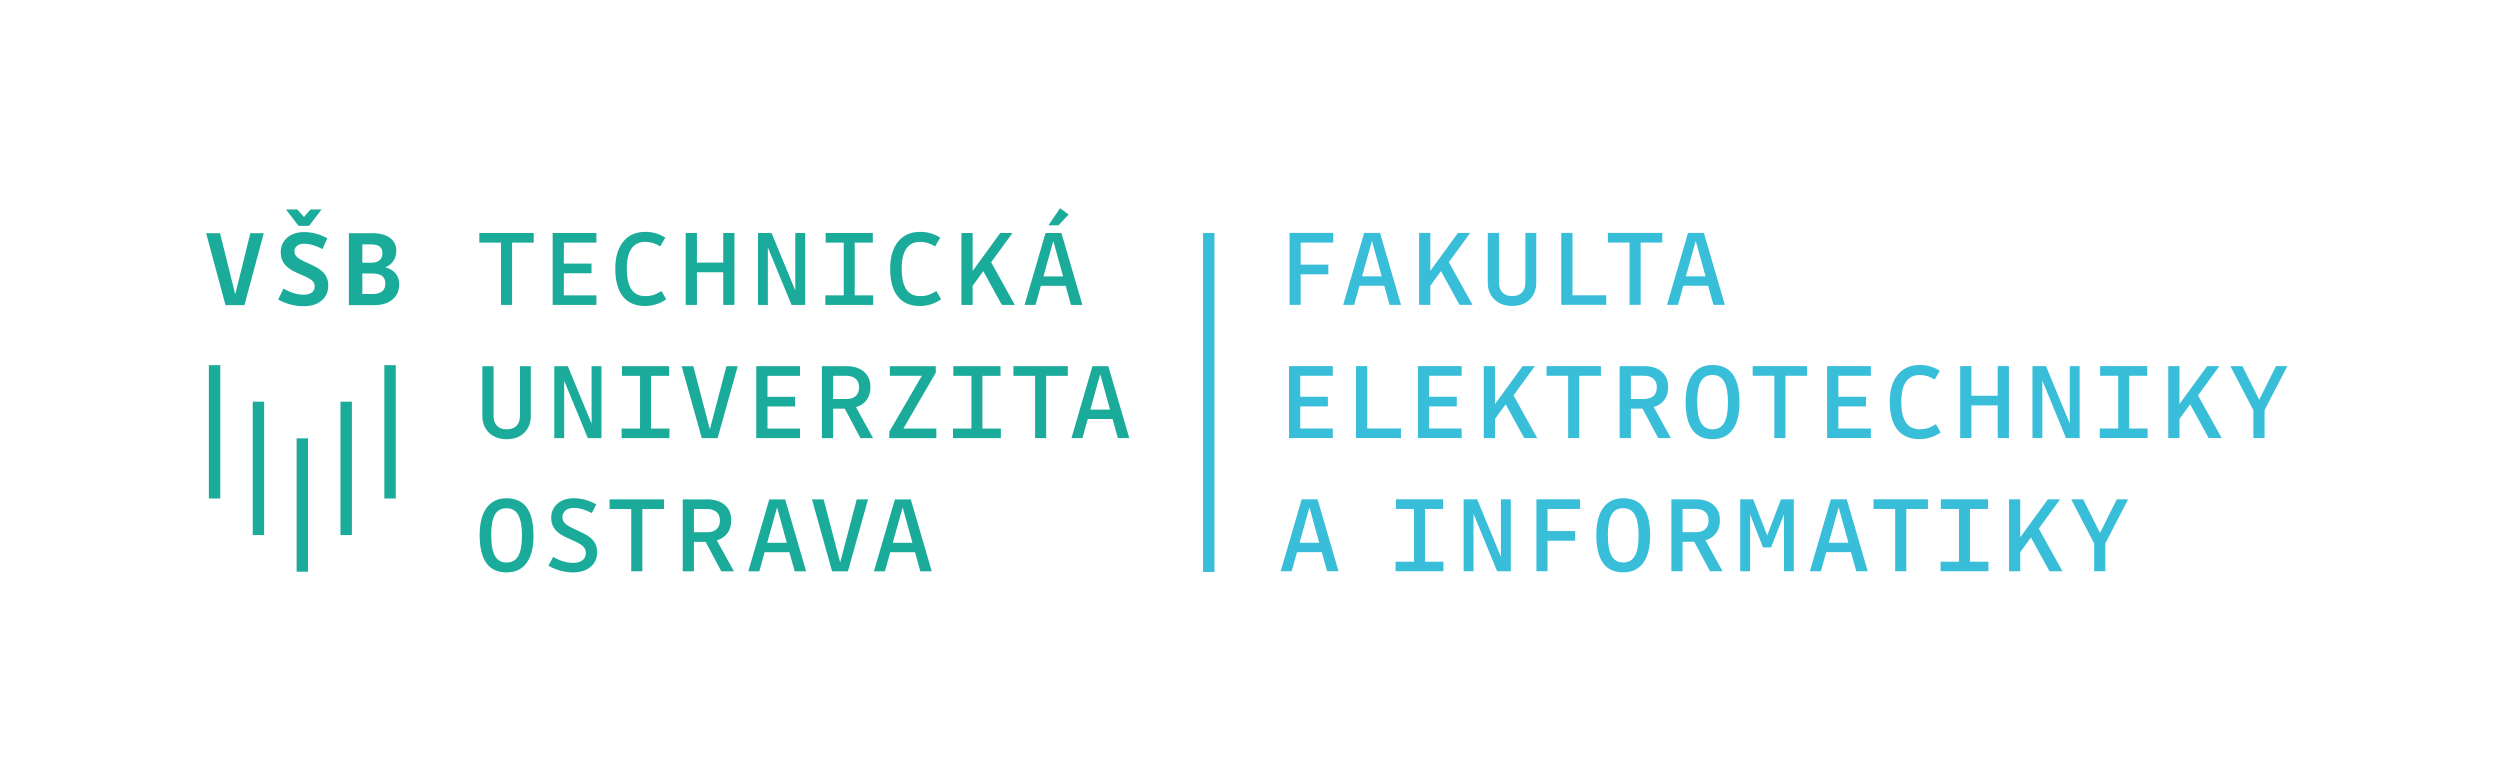 <?xml version="1.0" encoding="UTF-8" standalone="no"?>
<!-- Created with Inkscape (http://www.inkscape.org/) -->

<svg
   version="1.1"
   id="svg1"
   width="465.853"
   height="145.067"
   viewBox="0 0 465.853 145.067"
   sodipodi:docname="FEI CZ.svg"
   inkscape:version="1.3.2 (091e20ef0f, 2023-11-25, custom)"
   xmlns:inkscape="http://www.inkscape.org/namespaces/inkscape"
   xmlns:sodipodi="http://sodipodi.sourceforge.net/DTD/sodipodi-0.dtd"
   xmlns="http://www.w3.org/2000/svg"
   xmlns:svg="http://www.w3.org/2000/svg">
  <defs
     id="defs1" />
  <sodipodi:namedview
     id="namedview1"
     pagecolor="#ffffff"
     bordercolor="#000000"
     borderopacity="0.25"
     inkscape:showpageshadow="2"
     inkscape:pageopacity="0.0"
     inkscape:pagecheckerboard="0"
     inkscape:deskcolor="#d1d1d1"
     inkscape:zoom="1.7129855"
     inkscape:cx="232.92667"
     inkscape:cy="72.388238"
     inkscape:window-width="1920"
     inkscape:window-height="1052"
     inkscape:window-x="0"
     inkscape:window-y="0"
     inkscape:window-maximized="1"
     inkscape:current-layer="g1">
    <inkscape:page
       x="0"
       y="0"
       inkscape:label="1"
       id="page1"
       width="465.853"
       height="145.067"
       margin="0"
       bleed="0" />
  </sodipodi:namedview>
  <g
     id="g1"
     inkscape:groupmode="layer"
     inkscape:label="1">
    <g
       id="group-R5">
      <path
         id="path2"
         d="m 308.617,392.309 h -15.996 v 186.812 h 15.996 V 392.309"
         style="fill:#1bab9a;fill-opacity:1;fill-rule:nonzero;stroke:none"
         transform="matrix(0.133,0,0,-0.133,0,145.067)" />
      <path
         id="path3"
         d="M 493.02,341.035 H 477.023 V 527.934 H 493.02 V 341.035"
         style="fill:#1bab9a;fill-opacity:1;fill-rule:nonzero;stroke:none"
         transform="matrix(0.133,0,0,-0.133,0,145.067)" />
      <path
         id="path4"
         d="m 554.496,392.309 h -16 v 186.812 h 16 V 392.309"
         style="fill:#1bab9a;fill-opacity:1;fill-rule:nonzero;stroke:none"
         transform="matrix(0.133,0,0,-0.133,0,145.067)" />
      <path
         id="path5"
         d="m 431.555,289.746 h -15.996 v 186.82 h 15.996 v -186.82"
         style="fill:#1bab9a;fill-opacity:1;fill-rule:nonzero;stroke:none"
         transform="matrix(0.133,0,0,-0.133,0,145.067)" />
      <path
         id="path6"
         d="m 370.078,341.117 h -15.992 v 186.817 h 15.992 V 341.117"
         style="fill:#1bab9a;fill-opacity:1;fill-rule:nonzero;stroke:none"
         transform="matrix(0.133,0,0,-0.133,0,145.067)" />
      <path
         id="path7"
         d="M 369.555,764.016 342.484,663.234 h -26.582 l -27.074,100.782 h 19.445 l 21.309,-85.692 21.152,85.692 h 18.821"
         style="fill:#1bab9a;fill-opacity:1;fill-rule:nonzero;stroke:none"
         transform="matrix(0.133,0,0,-0.133,0,145.067)" />
      <path
         id="path8"
         d="m 400.648,797.297 h 16.024 l 9.172,-10.574 9.179,10.574 H 450.57 L 433,774.281 h -14.773 z m 59.258,-106.375 c 0,-8.918 -3.105,-16.016 -9.336,-21.309 -6.211,-5.285 -14.668,-7.929 -25.343,-7.929 -5.907,0 -12.032,0.828 -18.348,2.488 -6.328,1.66 -12.031,3.984 -17.109,6.992 l 7.46,15.242 c 5.079,-2.898 9.922,-5.047 14.551,-6.453 4.61,-1.394 9.199,-2.098 13.75,-2.098 4.883,0 8.66,1.012 11.356,3.036 2.695,2.019 4.043,4.953 4.043,8.789 0,2.898 -1.141,5.461 -3.418,7.695 -2.285,2.227 -7.364,5 -15.242,8.32 -5.911,2.493 -10.235,4.532 -12.989,6.145 -2.746,1.601 -5.097,3.289 -7.07,5.047 -3.008,2.695 -5.234,5.73 -6.691,9.101 -1.454,3.371 -2.176,7.129 -2.176,11.282 0,8.398 3.008,15.214 9.023,20.449 6.016,5.23 13.946,7.851 23.789,7.851 5.703,0 11.309,-0.754 16.797,-2.257 5.496,-1.504 10.731,-3.653 15.703,-6.454 l -6.836,-15.078 c -4.765,2.481 -9.257,4.344 -13.457,5.594 -4.199,1.242 -8.261,1.867 -12.207,1.867 -4.25,0 -7.597,-0.988 -10.031,-2.961 -2.43,-1.961 -3.652,-4.558 -3.652,-7.773 0,-2.899 1.164,-5.496 3.496,-7.774 2.336,-2.285 7.492,-5.183 15.48,-8.711 5.703,-2.597 9.903,-4.668 12.598,-6.218 2.695,-1.555 4.98,-3.215 6.836,-4.981 3.113,-2.59 5.39,-5.547 6.844,-8.859 1.457,-3.32 2.179,-7 2.179,-11.043"
         style="fill:#1bab9a;fill-opacity:1;fill-rule:nonzero;stroke:none"
         transform="matrix(0.133,0,0,-0.133,0,145.067)" />
      <path
         id="path9"
         d="m 539.848,693.566 c 0,4.875 -1.535,8.418 -4.59,10.657 -3.067,2.226 -7.91,3.34 -14.555,3.34 h -13.055 v -28.77 h 13.997 c 6.113,0 10.683,1.211 13.691,3.652 3.008,2.43 4.512,6.141 4.512,11.121 z m -4.043,42.61 c 0,4.148 -1.328,7.207 -3.965,9.179 -2.656,1.961 -6.719,2.95 -12.207,2.95 h -11.985 v -25.657 h 11.985 c 5.379,0 9.422,1.133 12.129,3.418 2.691,2.278 4.043,5.657 4.043,10.11 z m -46.977,27.84 h 33.125 c 10.375,0 18.52,-2.176 24.418,-6.532 5.918,-4.355 8.867,-10.48 8.867,-18.351 0,-5.293 -1.32,-9.903 -3.965,-13.848 -2.636,-3.933 -6.406,-6.941 -11.269,-9.012 6.316,-1.867 11.113,-4.796 14.375,-8.789 3.269,-3.996 4.902,-8.949 4.902,-14.855 0,-9.121 -3.136,-16.309 -9.414,-21.543 -6.269,-5.234 -14.687,-7.852 -25.265,-7.852 h -35.774 v 100.782"
         style="fill:#1bab9a;fill-opacity:1;fill-rule:nonzero;stroke:none"
         transform="matrix(0.133,0,0,-0.133,0,145.067)" />
      <path
         id="path10"
         d="m 717.453,750.793 v -87.246 h -15.555 v 87.246 h -30.324 v 13.535 h 76.203 v -13.535 h -30.324"
         style="fill:#1bab9a;fill-opacity:1;fill-rule:nonzero;stroke:none"
         transform="matrix(0.133,0,0,-0.133,0,145.067)" />
      <path
         id="path11"
         d="m 790.004,676.926 h 45.566 v -13.379 h -61.269 v 100.781 h 61.269 v -13.535 h -45.566 v -29.395 h 38.73 v -13.527 h -38.73 v -30.945"
         style="fill:#1bab9a;fill-opacity:1;fill-rule:nonzero;stroke:none"
         transform="matrix(0.133,0,0,-0.133,0,145.067)" />
      <path
         id="path12"
         d="m 903.734,661.992 c -13.586,0 -23.925,4.457 -31.027,13.379 -7.098,8.918 -10.652,21.926 -10.652,39.035 0,16.067 3.711,28.664 11.109,37.793 7.426,9.121 17.66,13.684 30.727,13.684 5.293,0 10.214,-0.645 14.765,-1.945 4.571,-1.297 9.082,-3.34 13.535,-6.141 l -7.152,-12.285 c -3.531,2.176 -7.027,3.777 -10.504,4.824 -3.469,1.031 -6.914,1.551 -10.332,1.551 -8.613,0 -15.09,-3.133 -19.445,-9.414 -4.356,-6.27 -6.531,-15.625 -6.531,-28.067 0,-12.957 2.128,-22.625 6.375,-29.004 4.25,-6.375 10.781,-9.57 19.601,-9.57 4.043,0 7.711,0.52 11.035,1.563 3.321,1.035 7.157,2.902 11.512,5.597 l 6.691,-11.515 c -4.355,-3.106 -9.082,-5.469 -14.16,-7.071 -5.078,-1.609 -10.254,-2.414 -15.547,-2.414"
         style="fill:#1bab9a;fill-opacity:1;fill-rule:nonzero;stroke:none"
         transform="matrix(0.133,0,0,-0.133,0,145.067)" />
      <path
         id="path13"
         d="m 976.438,709.27 v -45.723 h -15.711 v 100.781 h 15.711 v -41.523 h 36.862 v 41.523 h 15.71 V 663.547 h -15.71 v 45.723 h -36.862"
         style="fill:#1bab9a;fill-opacity:1;fill-rule:nonzero;stroke:none"
         transform="matrix(0.133,0,0,-0.133,0,145.067)" />
      <path
         id="path14"
         d="m 1128.09,663.547 h -19.12 l -33.13,80.41 v -80.41 h -13.85 v 100.781 h 18.99 l 33.28,-80.555 v 80.555 h 13.83 V 663.547"
         style="fill:#1bab9a;fill-opacity:1;fill-rule:nonzero;stroke:none"
         transform="matrix(0.133,0,0,-0.133,0,145.067)" />
      <path
         id="path15"
         d="m 1223.34,676.926 v -13.379 h -67.03 v 13.379 h 25.82 v 73.867 h -25.35 v 13.535 h 66.09 v -13.535 h -25.35 v -73.867 h 25.82"
         style="fill:#1bab9a;fill-opacity:1;fill-rule:nonzero;stroke:none"
         transform="matrix(0.133,0,0,-0.133,0,145.067)" />
      <path
         id="path16"
         d="m 1288.85,661.992 c -13.57,0 -23.93,4.457 -31.02,13.379 -7.1,8.918 -10.66,21.926 -10.66,39.035 0,16.067 3.71,28.664 11.12,37.793 7.42,9.121 17.65,13.684 30.72,13.684 5.29,0 10.21,-0.645 14.77,-1.945 4.56,-1.297 9.07,-3.34 13.53,-6.141 l -7.15,-12.285 c -3.53,2.176 -7.02,3.777 -10.5,4.824 -3.47,1.031 -6.92,1.551 -10.34,1.551 -8.6,0 -15.08,-3.133 -19.43,-9.414 -4.36,-6.27 -6.55,-15.625 -6.55,-28.067 0,-12.957 2.13,-22.625 6.39,-29.004 4.25,-6.375 10.78,-9.57 19.59,-9.57 4.04,0 7.72,0.52 11.04,1.563 3.31,1.035 7.16,2.902 11.52,5.597 l 6.68,-11.515 c -4.36,-3.106 -9.08,-5.469 -14.15,-7.071 -5.09,-1.609 -10.27,-2.414 -15.56,-2.414"
         style="fill:#1bab9a;fill-opacity:1;fill-rule:nonzero;stroke:none"
         transform="matrix(0.133,0,0,-0.133,0,145.067)" />
      <path
         id="path17"
         d="m 1362.73,690.297 v -26.75 h -15.72 v 100.781 h 15.72 v -53.191 l 38.72,53.191 h 17.11 l -29.87,-41.055 33.13,-59.726 h -18.19 l -25.97,47.285 -14.93,-20.535"
         style="fill:#1bab9a;fill-opacity:1;fill-rule:nonzero;stroke:none"
         transform="matrix(0.133,0,0,-0.133,0,145.067)" />
      <path
         id="path18"
         d="m 1482.91,775.063 h -14 l 16.33,23.945 11.98,-8.867 z m -7.16,-21.934 -13.83,-49.609 h 27.52 z m 40.76,-89.582 h -16.02 l -7.47,26.75 h -34.68 l -7.47,-26.75 h -15.4 l 29.4,100.781 h 22.24 l 29.4,-100.781"
         style="fill:#1bab9a;fill-opacity:1;fill-rule:nonzero;stroke:none"
         transform="matrix(0.133,0,0,-0.133,0,145.067)" />
      <path
         id="path19"
         d="m 709.984,489.211 c 5.918,0 10.469,1.66 13.692,4.973 3.211,3.32 4.82,8.035 4.82,14.16 v 69.355 h 15.238 v -69.355 c 0,-9.961 -3.086,-17.942 -9.257,-23.957 -6.164,-6.016 -14.329,-9.024 -24.493,-9.024 -10.254,0 -18.535,3.008 -24.804,9.024 -6.27,6.015 -9.407,13.996 -9.407,23.957 v 69.355 h 15.715 v -69.355 c 0,-6.125 1.602,-10.84 4.813,-14.16 3.215,-3.313 7.785,-4.973 13.683,-4.973"
         style="fill:#1bab9a;fill-opacity:1;fill-rule:nonzero;stroke:none"
         transform="matrix(0.133,0,0,-0.133,0,145.067)" />
      <path
         id="path20"
         d="m 842.699,476.926 h -19.121 l -33.125,80.398 v -80.398 h -13.848 v 100.773 h 18.985 l 33.281,-80.558 v 80.558 h 13.828 V 476.926"
         style="fill:#1bab9a;fill-opacity:1;fill-rule:nonzero;stroke:none"
         transform="matrix(0.133,0,0,-0.133,0,145.067)" />
      <path
         id="path21"
         d="m 937.953,490.297 v -13.371 h -67.031 v 13.371 h 25.82 v 73.875 h -25.351 v 13.527 h 66.093 v -13.527 h -25.351 v -73.875 h 25.82"
         style="fill:#1bab9a;fill-opacity:1;fill-rule:nonzero;stroke:none"
         transform="matrix(0.133,0,0,-0.133,0,145.067)" />
      <path
         id="path22"
         d="m 1033.6,577.699 -28.15,-100.773 h -22.235 l -28.152,100.773 h 16.328 l 23.183,-88.488 23.166,88.488 h 15.86"
         style="fill:#1bab9a;fill-opacity:1;fill-rule:nonzero;stroke:none"
         transform="matrix(0.133,0,0,-0.133,0,145.067)" />
      <path
         id="path23"
         d="m 1075.29,490.297 h 45.56 v -13.371 h -61.28 v 100.773 h 61.28 v -13.527 h -45.56 v -29.395 h 38.72 v -13.535 h -38.72 v -30.945"
         style="fill:#1bab9a;fill-opacity:1;fill-rule:nonzero;stroke:none"
         transform="matrix(0.133,0,0,-0.133,0,145.067)" />
      <path
         id="path24"
         d="m 1203.64,548.156 c 0,5.078 -1.58,9.016 -4.73,11.817 -3.17,2.793 -7.55,4.199 -13.15,4.199 h -18.51 V 531.66 h 18.51 c 5.71,0 10.11,1.43 13.23,4.281 3.1,2.852 4.65,6.922 4.65,12.215 z m -36.39,-30.019 v -41.211 h -15.7 v 100.773 h 34.37 c 10.25,0 18.43,-2.59 24.49,-7.773 6.07,-5.188 9.1,-12.348 9.1,-21.465 0,-7.148 -1.73,-13.137 -5.21,-17.961 -3.48,-4.824 -8.48,-8.223 -15.01,-10.184 l 23.95,-43.39 h -17.73 l -21.92,41.211 h -16.34"
         style="fill:#1bab9a;fill-opacity:1;fill-rule:nonzero;stroke:none"
         transform="matrix(0.133,0,0,-0.133,0,145.067)" />
      <path
         id="path25"
         d="m 1311.89,490.297 v -13.371 h -65.95 v 8.855 l 45.57,78.391 h -44.79 v 13.527 h 64.4 v -9.015 l -45.42,-78.387 h 46.19"
         style="fill:#1bab9a;fill-opacity:1;fill-rule:nonzero;stroke:none"
         transform="matrix(0.133,0,0,-0.133,0,145.067)" />
      <path
         id="path26"
         d="m 1402.25,490.297 v -13.371 h -67.03 v 13.371 h 25.82 v 73.875 h -25.35 v 13.527 h 66.09 v -13.527 h -25.35 v -73.875 h 25.82"
         style="fill:#1bab9a;fill-opacity:1;fill-rule:nonzero;stroke:none"
         transform="matrix(0.133,0,0,-0.133,0,145.067)" />
      <path
         id="path27"
         d="m 1465.77,564.172 v -87.246 h -15.55 v 87.246 h -30.33 v 13.527 h 76.21 v -13.527 h -30.33"
         style="fill:#1bab9a;fill-opacity:1;fill-rule:nonzero;stroke:none"
         transform="matrix(0.133,0,0,-0.133,0,145.067)" />
      <path
         id="path28"
         d="m 1541.47,566.508 -13.85,-49.61 h 27.53 z m 40.74,-89.582 h -16.02 l -7.46,26.75 h -34.68 l -7.47,-26.75 h -15.4 l 29.4,100.773 h 22.23 l 29.4,-100.773"
         style="fill:#1bab9a;fill-opacity:1;fill-rule:nonzero;stroke:none"
         transform="matrix(0.133,0,0,-0.133,0,145.067)" />
      <path
         id="path29"
         d="m 688.215,341.156 c 0,-13.273 1.73,-23.019 5.207,-29.238 3.476,-6.223 8.887,-9.328 16.25,-9.328 7.469,0 12.937,3.058 16.414,9.172 3.469,6.121 5.203,15.605 5.203,28.465 0,13.058 -1.734,22.722 -5.203,29.003 -3.477,6.27 -8.945,9.407 -16.414,9.407 -7.461,0 -12.902,-3.008 -16.328,-9.016 -3.418,-6.016 -5.129,-15.508 -5.129,-28.465 z m 59.25,-0.929 c 0,-16.7 -3.242,-29.454 -9.719,-38.262 -6.473,-8.809 -15.832,-13.223 -28.074,-13.223 -12.539,0 -21.953,4.356 -28.223,13.067 -6.269,8.711 -9.414,21.828 -9.414,39.347 0,16.59 3.27,29.317 9.805,38.184 6.531,8.863 15.808,13.301 27.832,13.301 12.656,0 22.109,-4.356 28.387,-13.067 6.269,-8.711 9.406,-21.828 9.406,-39.347"
         style="fill:#1bab9a;fill-opacity:1;fill-rule:nonzero;stroke:none"
         transform="matrix(0.133,0,0,-0.133,0,145.067)" />
      <path
         id="path30"
         d="m 836.664,317.211 c 0,-8.613 -3.066,-15.5 -9.18,-20.684 -6.113,-5.187 -14.355,-7.785 -24.726,-7.785 -5.813,0 -11.77,0.84 -17.891,2.492 -6.113,1.661 -11.601,3.993 -16.484,7 l 6.695,12.286 c 4.973,-2.903 9.738,-5.028 14.301,-6.375 4.57,-1.348 9.117,-2.024 13.691,-2.024 5.594,0 9.95,1.223 13.067,3.652 3.105,2.442 4.668,5.938 4.668,10.5 0,3.321 -1.25,6.278 -3.742,8.868 -2.489,2.586 -7.977,5.703 -16.485,9.336 -5.703,2.476 -9.902,4.5 -12.598,6.062 -2.695,1.555 -4.968,3.156 -6.843,4.816 -3.008,2.696 -5.235,5.68 -6.684,8.946 -1.453,3.262 -2.183,6.922 -2.183,10.965 0,8.086 2.91,14.668 8.71,19.746 5.809,5.078 13.426,7.629 22.872,7.629 5.488,0 10.878,-0.735 16.171,-2.18 5.282,-1.453 10.411,-3.582 15.391,-6.375 l -6.223,-12.285 c -4.558,2.48 -8.914,4.324 -13.054,5.515 -4.153,1.192 -8.203,1.789 -12.129,1.789 -4.981,0 -8.899,-1.195 -11.75,-3.574 -2.852,-2.394 -4.278,-5.547 -4.278,-9.496 0,-3.316 1.27,-6.238 3.809,-8.777 2.539,-2.547 8.059,-5.684 16.574,-9.414 5.586,-2.586 9.735,-4.641 12.442,-6.145 2.683,-1.5 4.968,-3.082 6.836,-4.746 3.105,-2.691 5.39,-5.672 6.836,-8.933 1.464,-3.274 2.187,-6.875 2.187,-10.809"
         style="fill:#1bab9a;fill-opacity:1;fill-rule:nonzero;stroke:none"
         transform="matrix(0.133,0,0,-0.133,0,145.067)" />
      <path
         id="path31"
         d="m 899.953,377.551 v -87.246 h -15.555 v 87.246 h -30.324 v 13.523 h 76.203 v -13.523 h -30.324"
         style="fill:#1bab9a;fill-opacity:1;fill-rule:nonzero;stroke:none"
         transform="matrix(0.133,0,0,-0.133,0,145.067)" />
      <path
         id="path32"
         d="m 1008.65,361.535 c 0,5.078 -1.58,9.016 -4.73,11.817 -3.17,2.793 -7.549,4.199 -13.135,4.199 H 972.27 v -32.508 h 18.515 c 5.692,0 10.095,1.426 13.215,4.277 3.11,2.852 4.65,6.922 4.65,12.215 z m -36.38,-30.019 v -41.211 h -15.704 v 100.769 h 34.364 c 10.26,0 18.43,-2.586 24.5,-7.769 6.06,-5.188 9.09,-12.344 9.09,-21.465 0,-7.149 -1.73,-13.137 -5.2,-17.961 -3.48,-4.824 -8.48,-8.223 -15.02,-10.184 l 23.95,-43.39 h -17.72 l -21.932,41.211 H 972.27"
         style="fill:#1bab9a;fill-opacity:1;fill-rule:nonzero;stroke:none"
         transform="matrix(0.133,0,0,-0.133,0,145.067)" />
      <path
         id="path33"
         d="m 1088.7,379.887 -13.83,-49.61 h 27.52 z m 40.76,-89.582 h -16.02 l -7.47,26.75 h -34.68 l -7.47,-26.75 h -15.4 l 29.39,100.769 h 22.25 l 29.4,-100.769"
         style="fill:#1bab9a;fill-opacity:1;fill-rule:nonzero;stroke:none"
         transform="matrix(0.133,0,0,-0.133,0,145.067)" />
      <path
         id="path34"
         d="m 1216.16,391.074 -28.14,-100.769 h -22.24 l -28.15,100.769 h 16.33 l 23.17,-88.484 23.18,88.484 h 15.85"
         style="fill:#1bab9a;fill-opacity:1;fill-rule:nonzero;stroke:none"
         transform="matrix(0.133,0,0,-0.133,0,145.067)" />
      <path
         id="path35"
         d="m 1264.7,379.887 -13.84,-49.61 h 27.52 z m 40.75,-89.582 h -16.01 l -7.47,26.75 h -34.68 l -7.47,-26.75 h -15.4 l 29.39,100.769 h 22.25 l 29.39,-100.769"
         style="fill:#1bab9a;fill-opacity:1;fill-rule:nonzero;stroke:none"
         transform="matrix(0.133,0,0,-0.133,0,145.067)" />
      <path
         id="path36"
         d="m 1822.34,706.406 v -42.769 h -15.56 v 100.781 h 61.12 v -13.535 h -45.56 v -30.949 h 38.72 v -13.528 h -38.72"
         style="fill:#38bed8;fill-opacity:1;fill-rule:nonzero;stroke:none"
         transform="matrix(0.133,0,0,-0.133,0,145.067)" />
      <path
         id="path37"
         d="m 1922.15,753.215 -13.85,-49.61 h 27.53 z m 40.74,-89.578 h -16.01 l -7.46,26.746 h -34.69 l -7.46,-26.746 h -15.4 l 29.39,100.781 h 22.24 l 29.39,-100.781"
         style="fill:#38bed8;fill-opacity:1;fill-rule:nonzero;stroke:none"
         transform="matrix(0.133,0,0,-0.133,0,145.067)" />
      <path
         id="path38"
         d="m 2003.97,690.383 v -26.746 h -15.71 v 100.781 h 15.71 v -53.195 l 38.72,53.195 h 17.11 l -29.86,-41.055 33.13,-59.726 h -18.2 l -25.98,47.285 -14.92,-20.539"
         style="fill:#38bed8;fill-opacity:1;fill-rule:nonzero;stroke:none"
         transform="matrix(0.133,0,0,-0.133,0,145.067)" />
      <path
         id="path39"
         d="m 2118.65,675.922 c 5.92,0 10.47,1.656 13.7,4.98 3.21,3.321 4.82,8.036 4.82,14.149 v 69.367 h 15.23 v -69.367 c 0,-9.949 -3.08,-17.938 -9.25,-23.946 -6.17,-6.015 -14.33,-9.023 -24.5,-9.023 -10.25,0 -18.53,3.008 -24.8,9.023 -6.27,6.008 -9.4,13.997 -9.4,23.946 v 69.367 h 15.71 v -69.367 c 0,-6.113 1.6,-10.828 4.81,-14.149 3.22,-3.324 7.79,-4.98 13.68,-4.98"
         style="fill:#38bed8;fill-opacity:1;fill-rule:nonzero;stroke:none"
         transform="matrix(0.133,0,0,-0.133,0,145.067)" />
      <path
         id="path40"
         d="m 2203.16,677.016 h 47.27 v -13.379 h -62.99 v 100.781 h 15.72 v -87.402"
         style="fill:#38bed8;fill-opacity:1;fill-rule:nonzero;stroke:none"
         transform="matrix(0.133,0,0,-0.133,0,145.067)" />
      <path
         id="path41"
         d="m 2298.64,750.883 v -87.246 h -15.55 v 87.246 h -30.33 v 13.535 h 76.21 v -13.535 h -30.33"
         style="fill:#38bed8;fill-opacity:1;fill-rule:nonzero;stroke:none"
         transform="matrix(0.133,0,0,-0.133,0,145.067)" />
      <path
         id="path42"
         d="m 2375.88,753.215 -13.83,-49.61 h 27.52 z m 40.75,-89.578 h -16.01 l -7.47,26.746 h -34.68 L 2351,663.637 h -15.39 L 2365,764.418 h 22.25 l 29.38,-100.781"
         style="fill:#38bed8;fill-opacity:1;fill-rule:nonzero;stroke:none"
         transform="matrix(0.133,0,0,-0.133,0,145.067)" />
      <path
         id="path43"
         d="m 1821.72,490.383 h 45.57 v -13.367 h -61.28 v 100.769 h 61.28 v -13.523 h -45.57 v -29.395 h 38.72 v -13.539 h -38.72 v -30.945"
         style="fill:#38bed8;fill-opacity:1;fill-rule:nonzero;stroke:none"
         transform="matrix(0.133,0,0,-0.133,0,145.067)" />
      <path
         id="path44"
         d="m 1915.54,490.383 h 47.27 v -13.367 h -62.98 v 100.769 h 15.71 v -87.402"
         style="fill:#38bed8;fill-opacity:1;fill-rule:nonzero;stroke:none"
         transform="matrix(0.133,0,0,-0.133,0,145.067)" />
      <path
         id="path45"
         d="m 2002.31,490.383 h 45.56 v -13.367 h -61.28 v 100.769 h 61.28 v -13.523 h -45.56 v -29.395 h 38.72 v -13.539 h -38.72 v -30.945"
         style="fill:#38bed8;fill-opacity:1;fill-rule:nonzero;stroke:none"
         transform="matrix(0.133,0,0,-0.133,0,145.067)" />
      <path
         id="path46"
         d="m 2094.59,503.762 v -26.746 h -15.71 v 100.769 h 15.71 v -53.183 l 38.71,53.183 h 17.11 l -29.85,-41.055 33.12,-59.714 h -18.19 l -25.98,47.273 -14.92,-20.527"
         style="fill:#38bed8;fill-opacity:1;fill-rule:nonzero;stroke:none"
         transform="matrix(0.133,0,0,-0.133,0,145.067)" />
      <path
         id="path47"
         d="m 2212.64,564.262 v -87.246 h -15.55 v 87.246 h -30.33 v 13.523 h 76.21 v -13.523 h -30.33"
         style="fill:#38bed8;fill-opacity:1;fill-rule:nonzero;stroke:none"
         transform="matrix(0.133,0,0,-0.133,0,145.067)" />
      <path
         id="path48"
         d="m 2321.35,548.242 c 0,5.082 -1.58,9.016 -4.75,11.821 -3.16,2.792 -7.54,4.199 -13.14,4.199 h -18.51 V 531.75 h 18.51 c 5.7,0 10.12,1.426 13.22,4.277 3.11,2.852 4.67,6.922 4.67,12.215 z m -36.4,-30.015 v -41.211 h -15.71 v 100.769 h 34.38 c 10.26,0 18.43,-2.586 24.49,-7.773 6.07,-5.188 9.1,-12.344 9.1,-21.465 0,-7.149 -1.74,-13.137 -5.22,-17.957 -3.47,-4.824 -8.47,-8.223 -15,-10.188 l 23.95,-43.386 h -17.72 l -21.93,41.211 h -16.34"
         style="fill:#38bed8;fill-opacity:1;fill-rule:nonzero;stroke:none"
         transform="matrix(0.133,0,0,-0.133,0,145.067)" />
      <path
         id="path49"
         d="m 2377.87,527.863 c 0,-13.269 1.74,-23.015 5.22,-29.238 3.47,-6.219 8.88,-9.324 16.25,-9.324 7.46,0 12.93,3.054 16.4,9.168 3.48,6.125 5.22,15.605 5.22,28.469 0,13.054 -1.74,22.722 -5.22,29.003 -3.47,6.27 -8.94,9.403 -16.4,9.403 -7.46,0 -12.91,-3.008 -16.33,-9.016 -3.42,-6.012 -5.14,-15.504 -5.14,-28.465 z m 59.26,-0.925 c 0,-16.7 -3.24,-29.454 -9.73,-38.262 -6.47,-8.809 -15.83,-13.227 -28.06,-13.227 -12.54,0 -21.95,4.36 -28.22,13.071 -6.28,8.71 -9.42,21.824 -9.42,39.343 0,16.59 3.26,29.317 9.81,38.184 6.52,8.867 15.8,13.301 27.83,13.301 12.65,0 22.11,-4.356 28.38,-13.067 6.27,-8.711 9.41,-21.828 9.41,-39.343"
         style="fill:#38bed8;fill-opacity:1;fill-rule:nonzero;stroke:none"
         transform="matrix(0.133,0,0,-0.133,0,145.067)" />
      <path
         id="path50"
         d="m 2501.52,564.262 v -87.246 h -15.56 v 87.246 h -30.32 v 13.523 h 76.2 v -13.523 h -30.32"
         style="fill:#38bed8;fill-opacity:1;fill-rule:nonzero;stroke:none"
         transform="matrix(0.133,0,0,-0.133,0,145.067)" />
      <path
         id="path51"
         d="m 2575.62,490.383 h 45.56 v -13.367 h -61.28 v 100.769 h 61.28 v -13.523 h -45.56 v -29.395 h 38.72 v -13.539 h -38.72 v -30.945"
         style="fill:#38bed8;fill-opacity:1;fill-rule:nonzero;stroke:none"
         transform="matrix(0.133,0,0,-0.133,0,145.067)" />
      <path
         id="path52"
         d="m 2689.35,475.449 c -13.59,0 -23.93,4.465 -31.03,13.379 -7.11,8.918 -10.65,21.938 -10.65,39.035 0,16.075 3.7,28.672 11.12,37.793 7.4,9.121 17.65,13.692 30.71,13.692 5.29,0 10.21,-0.653 14.78,-1.953 4.56,-1.29 9.06,-3.34 13.53,-6.141 l -7.16,-12.285 c -3.52,2.176 -7.01,3.789 -10.49,4.824 -3.48,1.031 -6.93,1.551 -10.35,1.551 -8.6,0 -15.08,-3.133 -19.44,-9.403 -4.35,-6.281 -6.53,-15.636 -6.53,-28.078 0,-12.957 2.12,-22.625 6.38,-29.004 4.26,-6.375 10.78,-9.558 19.59,-9.558 4.04,0 7.73,0.515 11.05,1.551 3.31,1.035 7.15,2.902 11.51,5.597 l 6.68,-11.504 c -4.36,-3.117 -9.07,-5.468 -14.15,-7.082 -5.08,-1.601 -10.27,-2.414 -15.55,-2.414"
         style="fill:#38bed8;fill-opacity:1;fill-rule:nonzero;stroke:none"
         transform="matrix(0.133,0,0,-0.133,0,145.067)" />
      <path
         id="path53"
         d="m 2762.05,522.738 v -45.722 h -15.7 v 100.769 h 15.7 v -41.523 h 36.86 v 41.523 h 15.7 V 477.016 h -15.7 v 45.722 h -36.86"
         style="fill:#38bed8;fill-opacity:1;fill-rule:nonzero;stroke:none"
         transform="matrix(0.133,0,0,-0.133,0,145.067)" />
      <path
         id="path54"
         d="m 2913.71,477.016 h -19.12 l -33.12,80.398 v -80.398 h -13.85 v 100.769 h 18.97 l 33.29,-80.555 v 80.555 h 13.83 V 477.016"
         style="fill:#38bed8;fill-opacity:1;fill-rule:nonzero;stroke:none"
         transform="matrix(0.133,0,0,-0.133,0,145.067)" />
      <path
         id="path55"
         d="m 3008.95,490.383 v -13.367 h -67.03 v 13.367 h 25.82 v 73.879 h -25.35 v 13.523 h 66.09 v -13.523 h -25.34 v -73.879 h 25.81"
         style="fill:#38bed8;fill-opacity:1;fill-rule:nonzero;stroke:none"
         transform="matrix(0.133,0,0,-0.133,0,145.067)" />
      <path
         id="path56"
         d="m 3053.58,503.762 v -26.746 h -15.72 v 100.769 h 15.72 v -53.183 l 38.71,53.183 h 17.11 l -29.86,-41.055 33.13,-59.714 h -18.19 l -25.98,47.273 -14.92,-20.527"
         style="fill:#38bed8;fill-opacity:1;fill-rule:nonzero;stroke:none"
         transform="matrix(0.133,0,0,-0.133,0,145.067)" />
      <path
         id="path57"
         d="m 3172.81,516.047 v -39.031 h -15.71 v 39.031 l -32.2,61.738 h 16.8 l 23.64,-47.117 23.49,47.117 h 15.86 l -31.88,-61.738"
         style="fill:#38bed8;fill-opacity:1;fill-rule:nonzero;stroke:none"
         transform="matrix(0.133,0,0,-0.133,0,145.067)" />
      <path
         id="path58"
         d="m 1834.62,379.973 -13.84,-49.61 h 27.52 z m 40.75,-89.578 h -16.01 l -7.47,26.746 h -34.68 l -7.47,-26.746 h -15.4 l 29.39,100.769 h 22.25 l 29.39,-100.769"
         style="fill:#38bed8;fill-opacity:1;fill-rule:nonzero;stroke:none"
         transform="matrix(0.133,0,0,-0.133,0,145.067)" />
      <path
         id="path59"
         d="m 2022.34,303.762 v -13.367 h -67.03 v 13.367 h 25.82 v 73.879 h -25.36 v 13.523 h 66.1 v -13.523 h -25.34 v -73.879 h 25.81"
         style="fill:#38bed8;fill-opacity:1;fill-rule:nonzero;stroke:none"
         transform="matrix(0.133,0,0,-0.133,0,145.067)" />
      <path
         id="path60"
         d="m 2116.72,290.395 h -19.13 l -33.12,80.398 v -80.398 h -13.84 v 100.769 h 18.96 l 33.28,-80.555 v 80.555 h 13.85 V 290.395"
         style="fill:#38bed8;fill-opacity:1;fill-rule:nonzero;stroke:none"
         transform="matrix(0.133,0,0,-0.133,0,145.067)" />
      <path
         id="path61"
         d="m 2168.19,333.156 v -42.761 h -15.55 v 100.769 h 61.11 v -13.523 h -45.56 v -30.95 h 38.73 v -13.535 h -38.73"
         style="fill:#38bed8;fill-opacity:1;fill-rule:nonzero;stroke:none"
         transform="matrix(0.133,0,0,-0.133,0,145.067)" />
      <path
         id="path62"
         d="m 2252.7,341.242 c 0,-13.269 1.74,-23.015 5.21,-29.238 3.48,-6.219 8.89,-9.324 16.25,-9.324 7.46,0 12.93,3.054 16.41,9.168 3.48,6.125 5.21,15.605 5.21,28.468 0,13.055 -1.73,22.723 -5.21,29.004 -3.48,6.27 -8.95,9.403 -16.41,9.403 -7.46,0 -12.91,-3.008 -16.33,-9.012 -3.41,-6.016 -5.13,-15.512 -5.13,-28.469 z m 59.26,-0.926 c 0,-16.699 -3.25,-29.453 -9.73,-38.261 -6.48,-8.813 -15.83,-13.227 -28.07,-13.227 -12.54,0 -21.95,4.36 -28.22,13.07 -6.28,8.711 -9.41,21.825 -9.41,39.344 0,16.594 3.26,29.317 9.8,38.184 6.52,8.867 15.8,13.301 27.83,13.301 12.66,0 22.11,-4.356 28.38,-13.067 6.27,-8.711 9.42,-21.824 9.42,-39.344"
         style="fill:#38bed8;fill-opacity:1;fill-rule:nonzero;stroke:none"
         transform="matrix(0.133,0,0,-0.133,0,145.067)" />
      <path
         id="path63"
         d="m 2393.81,361.621 c 0,5.078 -1.58,9.016 -4.74,11.82 -3.16,2.793 -7.54,4.2 -13.13,4.2 h -18.52 v -32.512 h 18.52 c 5.69,0 10.1,1.426 13.21,4.277 3.12,2.852 4.66,6.922 4.66,12.215 z m -36.39,-30.016 v -41.21 h -15.7 v 100.769 h 34.37 c 10.26,0 18.42,-2.59 24.5,-7.773 6.05,-5.188 9.09,-12.344 9.09,-21.465 0,-7.149 -1.74,-13.133 -5.21,-17.957 -3.47,-4.824 -8.47,-8.227 -15.01,-10.188 l 23.95,-43.386 h -17.72 l -21.94,41.21 h -16.33"
         style="fill:#38bed8;fill-opacity:1;fill-rule:nonzero;stroke:none"
         transform="matrix(0.133,0,0,-0.133,0,145.067)" />
      <path
         id="path64"
         d="m 2451.99,370.012 v -79.617 h -13.83 v 100.769 h 18.19 l 19.6,-50.691 19.29,50.691 h 18.03 V 290.395 h -13.83 v 79.617 l -18.05,-46.184 h -11.35 l -18.05,46.184"
         style="fill:#38bed8;fill-opacity:1;fill-rule:nonzero;stroke:none"
         transform="matrix(0.133,0,0,-0.133,0,145.067)" />
      <path
         id="path65"
         d="m 2576.06,379.973 -13.85,-49.61 h 27.53 z m 40.74,-89.578 h -16.02 l -7.46,26.746 h -34.68 l -7.47,-26.746 h -15.4 l 29.4,100.769 h 22.23 l 29.4,-100.769"
         style="fill:#38bed8;fill-opacity:1;fill-rule:nonzero;stroke:none"
         transform="matrix(0.133,0,0,-0.133,0,145.067)" />
      <path
         id="path66"
         d="m 2670.8,377.641 v -87.246 h -15.55 v 87.246 h -30.33 v 13.523 h 76.21 v -13.523 h -30.33"
         style="fill:#38bed8;fill-opacity:1;fill-rule:nonzero;stroke:none"
         transform="matrix(0.133,0,0,-0.133,0,145.067)" />
      <path
         id="path67"
         d="m 2785.88,303.762 v -13.367 h -67.03 v 13.367 h 25.82 v 73.879 h -25.35 v 13.523 h 66.09 v -13.523 h -25.35 v -73.879 h 25.82"
         style="fill:#38bed8;fill-opacity:1;fill-rule:nonzero;stroke:none"
         transform="matrix(0.133,0,0,-0.133,0,145.067)" />
      <path
         id="path68"
         d="m 2830.49,317.141 v -26.746 h -15.7 v 100.769 h 15.7 V 337.98 l 38.73,53.184 h 17.11 l -29.86,-41.055 33.12,-59.714 h -18.2 l -25.97,47.273 -14.93,-20.527"
         style="fill:#38bed8;fill-opacity:1;fill-rule:nonzero;stroke:none"
         transform="matrix(0.133,0,0,-0.133,0,145.067)" />
      <path
         id="path69"
         d="m 2949.73,329.426 v -39.031 h -15.7 v 39.031 l -32.19,61.738 h 16.79 l 23.64,-47.117 23.47,47.117 h 15.87 l -31.88,-61.738"
         style="fill:#38bed8;fill-opacity:1;fill-rule:nonzero;stroke:none"
         transform="matrix(0.133,0,0,-0.133,0,145.067)" />
      <path
         id="path70"
         d="m 1701.53,289.359 h -16 v 475 h 16 v -475"
         style="fill:#38bed8;fill-opacity:1;fill-rule:nonzero;stroke:none"
         transform="matrix(0.133,0,0,-0.133,0,145.067)" />
    </g>
  </g>
</svg>
